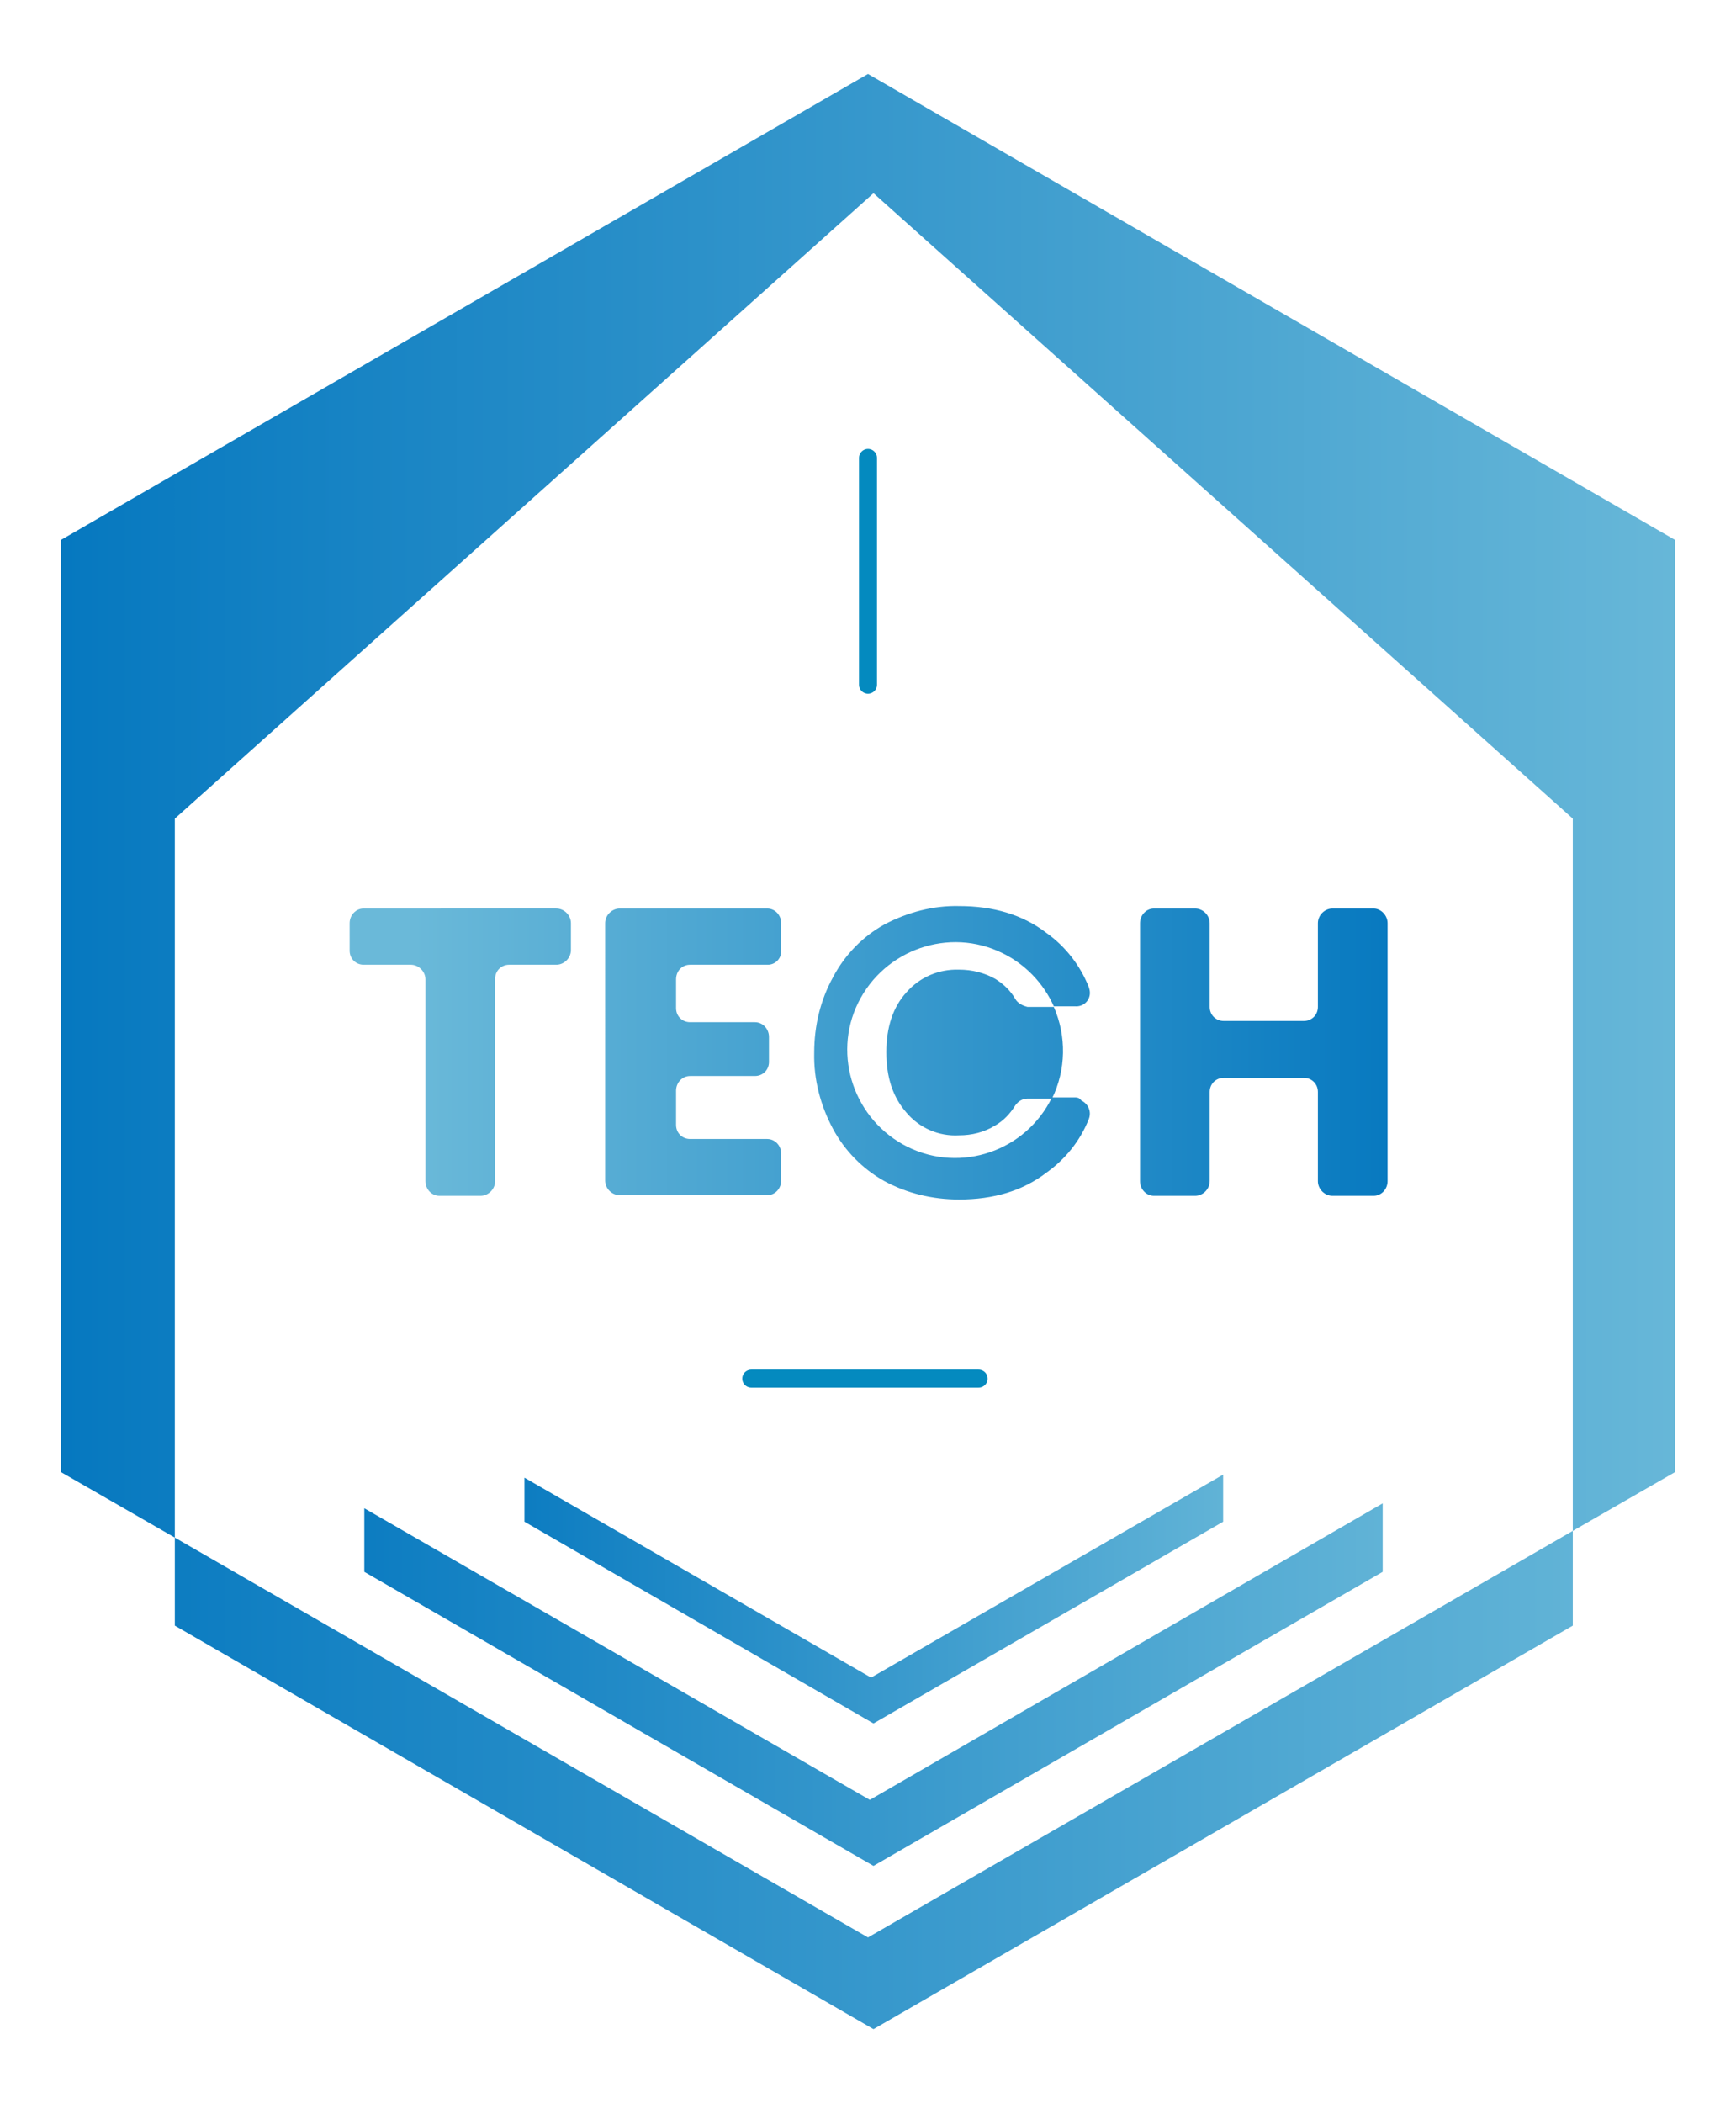 <?xml version="1.0" encoding="utf-8"?>
<!-- Generator: Adobe Illustrator 26.0.0, SVG Export Plug-In . SVG Version: 6.00 Build 0)  -->
<svg version="1.1" id="Layer_1" xmlns="http://www.w3.org/2000/svg" xmlns:xlink="http://www.w3.org/1999/xlink" x="0px" y="0px"
	 width="284px" height="344px" viewBox="0 0 284 344" style="enable-background:new 0 0 284 344;" xml:space="preserve">
<style type="text/css">
	.st0{fill:url(#SVGID_1_);}
	.st1{fill:url(#SVGID_00000134217488164324238540000009355728468048101505_);}
	.st2{fill:url(#SVGID_00000144331239385061797800000008603549746203656892_);}
	.st3{fill:url(#SVGID_00000073709431916338032650000016556524736526893222_);}
	.st4{fill:url(#SVGID_00000103959287984560937620000007409695702640414111_);}
	.st5{fill:url(#SVGID_00000061457188583984599160000010201146105728098990_);}
	.st6{fill:url(#SVGID_00000174603894605298245320000013203338111935543178_);}
	.st7{fill:url(#SVGID_00000178186938946473009490000004123474658628049552_);}
	.st8{fill:url(#SVGID_00000125604849561700609040000011207308852484029353_);}
	.st9{fill:none;stroke:#048ABF;stroke-width:2.94;stroke-linecap:round;stroke-miterlimit:10;}
</style>
<linearGradient id="SVGID_1_" gradientUnits="userSpaceOnUse" x1="290.996" y1="143.907" x2="125.736" y2="143.907" gradientTransform="matrix(1 0 0 -1 -58 316)">
	<stop  offset="0" style="stop-color:#0477BF"/>
	<stop  offset="1" style="stop-color:#6AB9D9"/>
</linearGradient>
<path class="st0" d="M93.4,151v4.4c0,1.3-1.1,2.4-2.4,2.4h0h-7.7c-1.3,0-2.3,1-2.3,2.3c0,0,0,0.1,0,0.1v33c0,1.3-1.1,2.4-2.4,2.4h0
	h-6.7c-1.3,0-2.3-1.1-2.3-2.4v-33c0-1.3-1.1-2.4-2.4-2.4c0,0,0,0,0,0h-7.7c-1.3,0-2.3-1-2.3-2.3c0,0,0-0.1,0-0.1V151
	c0-1.3,1-2.4,2.3-2.4H91C92.3,148.6,93.4,149.7,93.4,151C93.4,151,93.4,151,93.4,151z"/>
<linearGradient id="SVGID_00000056424095842059378180000010464667694937073075_" gradientUnits="userSpaceOnUse" x1="290.996" y1="143.907" x2="125.736" y2="143.907" gradientTransform="matrix(1 0 0 -1 -58 316)">
	<stop  offset="0" style="stop-color:#0477BF"/>
	<stop  offset="1" style="stop-color:#6AB9D9"/>
</linearGradient>
<path style="fill:url(#SVGID_00000056424095842059378180000010464667694937073075_);" d="M110.6,160.2v4.7c0,1.3,1,2.3,2.3,2.3h10.6
	c1.3,0,2.3,1.1,2.3,2.4v4.1c0,1.3-1,2.3-2.3,2.3h-10.6c-1.3,0-2.3,1.1-2.3,2.4v5.6c0,1.3,1,2.3,2.3,2.3h12.6c1.3,0,2.3,1.1,2.3,2.4
	v4.4c0,1.3-1,2.4-2.3,2.4h-24.1c-1.3,0-2.4-1.1-2.4-2.4v0V151c0-1.3,1.1-2.4,2.4-2.4h0h24.1c1.3,0,2.3,1.1,2.3,2.4v4.4
	c0.1,1.3-0.9,2.4-2.2,2.4c0,0-0.1,0-0.1,0h-12.6C111.6,157.8,110.6,158.8,110.6,160.2C110.6,160.1,110.6,160.2,110.6,160.2z"/>
<linearGradient id="SVGID_00000130647364635992907300000007607555123013559480_" gradientUnits="userSpaceOnUse" x1="290.996" y1="143.953" x2="125.736" y2="143.953" gradientTransform="matrix(1 0 0 -1 -58 316)">
	<stop  offset="0" style="stop-color:#0477BF"/>
	<stop  offset="1" style="stop-color:#6AB9D9"/>
</linearGradient>
<path style="fill:url(#SVGID_00000130647364635992907300000007607555123013559480_);" d="M166.1,163.4c-0.8-1.4-2-2.5-3.3-3.3
	c-1.8-1-3.8-1.5-5.9-1.5c-3.3-0.1-6.4,1.2-8.6,3.7c-2.2,2.4-3.3,5.7-3.3,9.8c0,4.2,1.1,7.4,3.3,9.9c2.1,2.5,5.3,3.9,8.6,3.7
	c2.1,0,4.1-0.5,5.9-1.6c1.4-0.8,2.5-2,3.3-3.3c0.5-0.7,1.2-1.1,2-1.1h4c2.3-4.7,2.4-10.2,0.3-15h-4.3
	C167.3,164.5,166.5,164.1,166.1,163.4z"/>
<linearGradient id="SVGID_00000065067022651230202560000006156942290652186004_" gradientUnits="userSpaceOnUse" x1="290.996" y1="144" x2="125.736" y2="144" gradientTransform="matrix(1 0 0 -1 -58 316)">
	<stop  offset="0" style="stop-color:#0477BF"/>
	<stop  offset="1" style="stop-color:#6AB9D9"/>
</linearGradient>
<path style="fill:url(#SVGID_00000065067022651230202560000006156942290652186004_);" d="M175.9,179.5h-3.8
	c-4.3,8.8-14.9,12.4-23.6,8.1s-12.4-14.9-8.1-23.6s14.9-12.4,23.6-8.1c3.7,1.8,6.7,4.9,8.4,8.7h3.5c1.3,0.1,2.4-0.9,2.4-2.2
	c0-0.4-0.1-0.7-0.2-1c-1.4-3.5-3.8-6.6-6.9-8.8c-3.9-3-8.7-4.4-14.3-4.4c-4.2-0.1-8.4,1-12.2,3c-3.6,2-6.5,5-8.4,8.6
	c-2.1,3.8-3.1,8-3.1,12.4c-0.1,4.3,1,8.6,3.1,12.5c1.9,3.5,4.8,6.5,8.4,8.5c3.7,2,7.9,3,12.2,3c5.6,0,10.4-1.4,14.3-4.4
	c3.1-2.2,5.5-5.2,6.9-8.7c0.5-1.2,0-2.5-1.2-3.1C176.6,179.6,176.3,179.5,175.9,179.5z"/>
<linearGradient id="SVGID_00000109022380928952185440000015889480070537464481_" gradientUnits="userSpaceOnUse" x1="290.996" y1="143.907" x2="125.736" y2="143.907" gradientTransform="matrix(1 0 0 -1 -58 316)">
	<stop  offset="0" style="stop-color:#0477BF"/>
	<stop  offset="1" style="stop-color:#6AB9D9"/>
</linearGradient>
<path style="fill:url(#SVGID_00000109022380928952185440000015889480070537464481_);" d="M227,151v42.2c0,1.3-1,2.4-2.3,2.4h-6.7
	c-1.3,0-2.4-1.1-2.4-2.4v0v-14.6c0-1.3-1-2.3-2.3-2.3h-13.1c-1.3,0-2.3,1-2.3,2.3v14.6c0,1.3-1.1,2.4-2.4,2.4l0,0h-6.7
	c-1.3,0-2.3-1.1-2.3-2.4V151c0-1.3,1-2.4,2.3-2.4h6.7c1.3,0,2.4,1.1,2.4,2.4v0v13.7c0,1.3,1,2.3,2.3,2.3h13.1c1.3,0,2.3-1,2.3-2.3
	V151c0-1.3,1.1-2.4,2.4-2.4l0,0h6.7C225.9,148.6,227,149.7,227,151z"/>
<linearGradient id="SVGID_00000026876726836345968990000015383579175252165811_" gradientUnits="userSpaceOnUse" x1="5.473" y1="212.204" x2="282.58" y2="212.204" gradientTransform="matrix(1 0 0 -1 0 344)">
	<stop  offset="0" style="stop-color:#0477BF"/>
	<stop  offset="1" style="stop-color:#6AB9D9"/>
</linearGradient>
<polygon style="fill:url(#SVGID_00000026876726836345968990000015383579175252165811_);" points="142.9,31.6 257.3,133.9 
	257.3,250.4 274,240.8 274,88.3 142,12.1 10,88.3 10,240.8 28.6,251.5 28.6,133.9 "/>
<linearGradient id="SVGID_00000080169203741692268380000013871499471698257576_" gradientUnits="userSpaceOnUse" x1="5.473" y1="52.875" x2="282.58" y2="52.875" gradientTransform="matrix(1 0 0 -1 0 344)">
	<stop  offset="0" style="stop-color:#0477BF"/>
	<stop  offset="1" style="stop-color:#6AB9D9"/>
</linearGradient>
<polygon style="fill:url(#SVGID_00000080169203741692268380000013871499471698257576_);" points="142.9,331.9 257.3,265.9 
	257.3,250.4 142,316.9 28.6,251.5 28.6,265.9 "/>
<linearGradient id="SVGID_00000092445764841985113510000005311497067604617390_" gradientUnits="userSpaceOnUse" x1="42.814" y1="68.445" x2="244.662" y2="68.445" gradientTransform="matrix(1 0 0 -1 0 344)">
	<stop  offset="0" style="stop-color:#0477BF"/>
	<stop  offset="1" style="stop-color:#6AB9D9"/>
</linearGradient>
<polygon style="fill:url(#SVGID_00000092445764841985113510000005311497067604617390_);" points="142.9,305.2 226.2,257.1 
	226.2,245.9 142.3,294.4 59.6,246.7 59.6,257.1 "/>
<linearGradient id="SVGID_00000136398929161294638350000009325541850044169379_" gradientUnits="userSpaceOnUse" x1="74.215" y1="82.482" x2="212.769" y2="82.482" gradientTransform="matrix(1 0 0 -1 0 344)">
	<stop  offset="0" style="stop-color:#0477BF"/>
	<stop  offset="1" style="stop-color:#6AB9D9"/>
</linearGradient>
<polygon style="fill:url(#SVGID_00000136398929161294638350000009325541850044169379_);" points="142.9,281.9 200.1,248.9 
	200.1,241.2 142.5,274.4 85.8,241.7 85.8,248.9 "/>
<line class="st9" x1="122.9" y1="225.5" x2="160.1" y2="225.5"/>
<line class="st9" x1="142" y1="112" x2="142" y2="74.9"/>
</svg>
